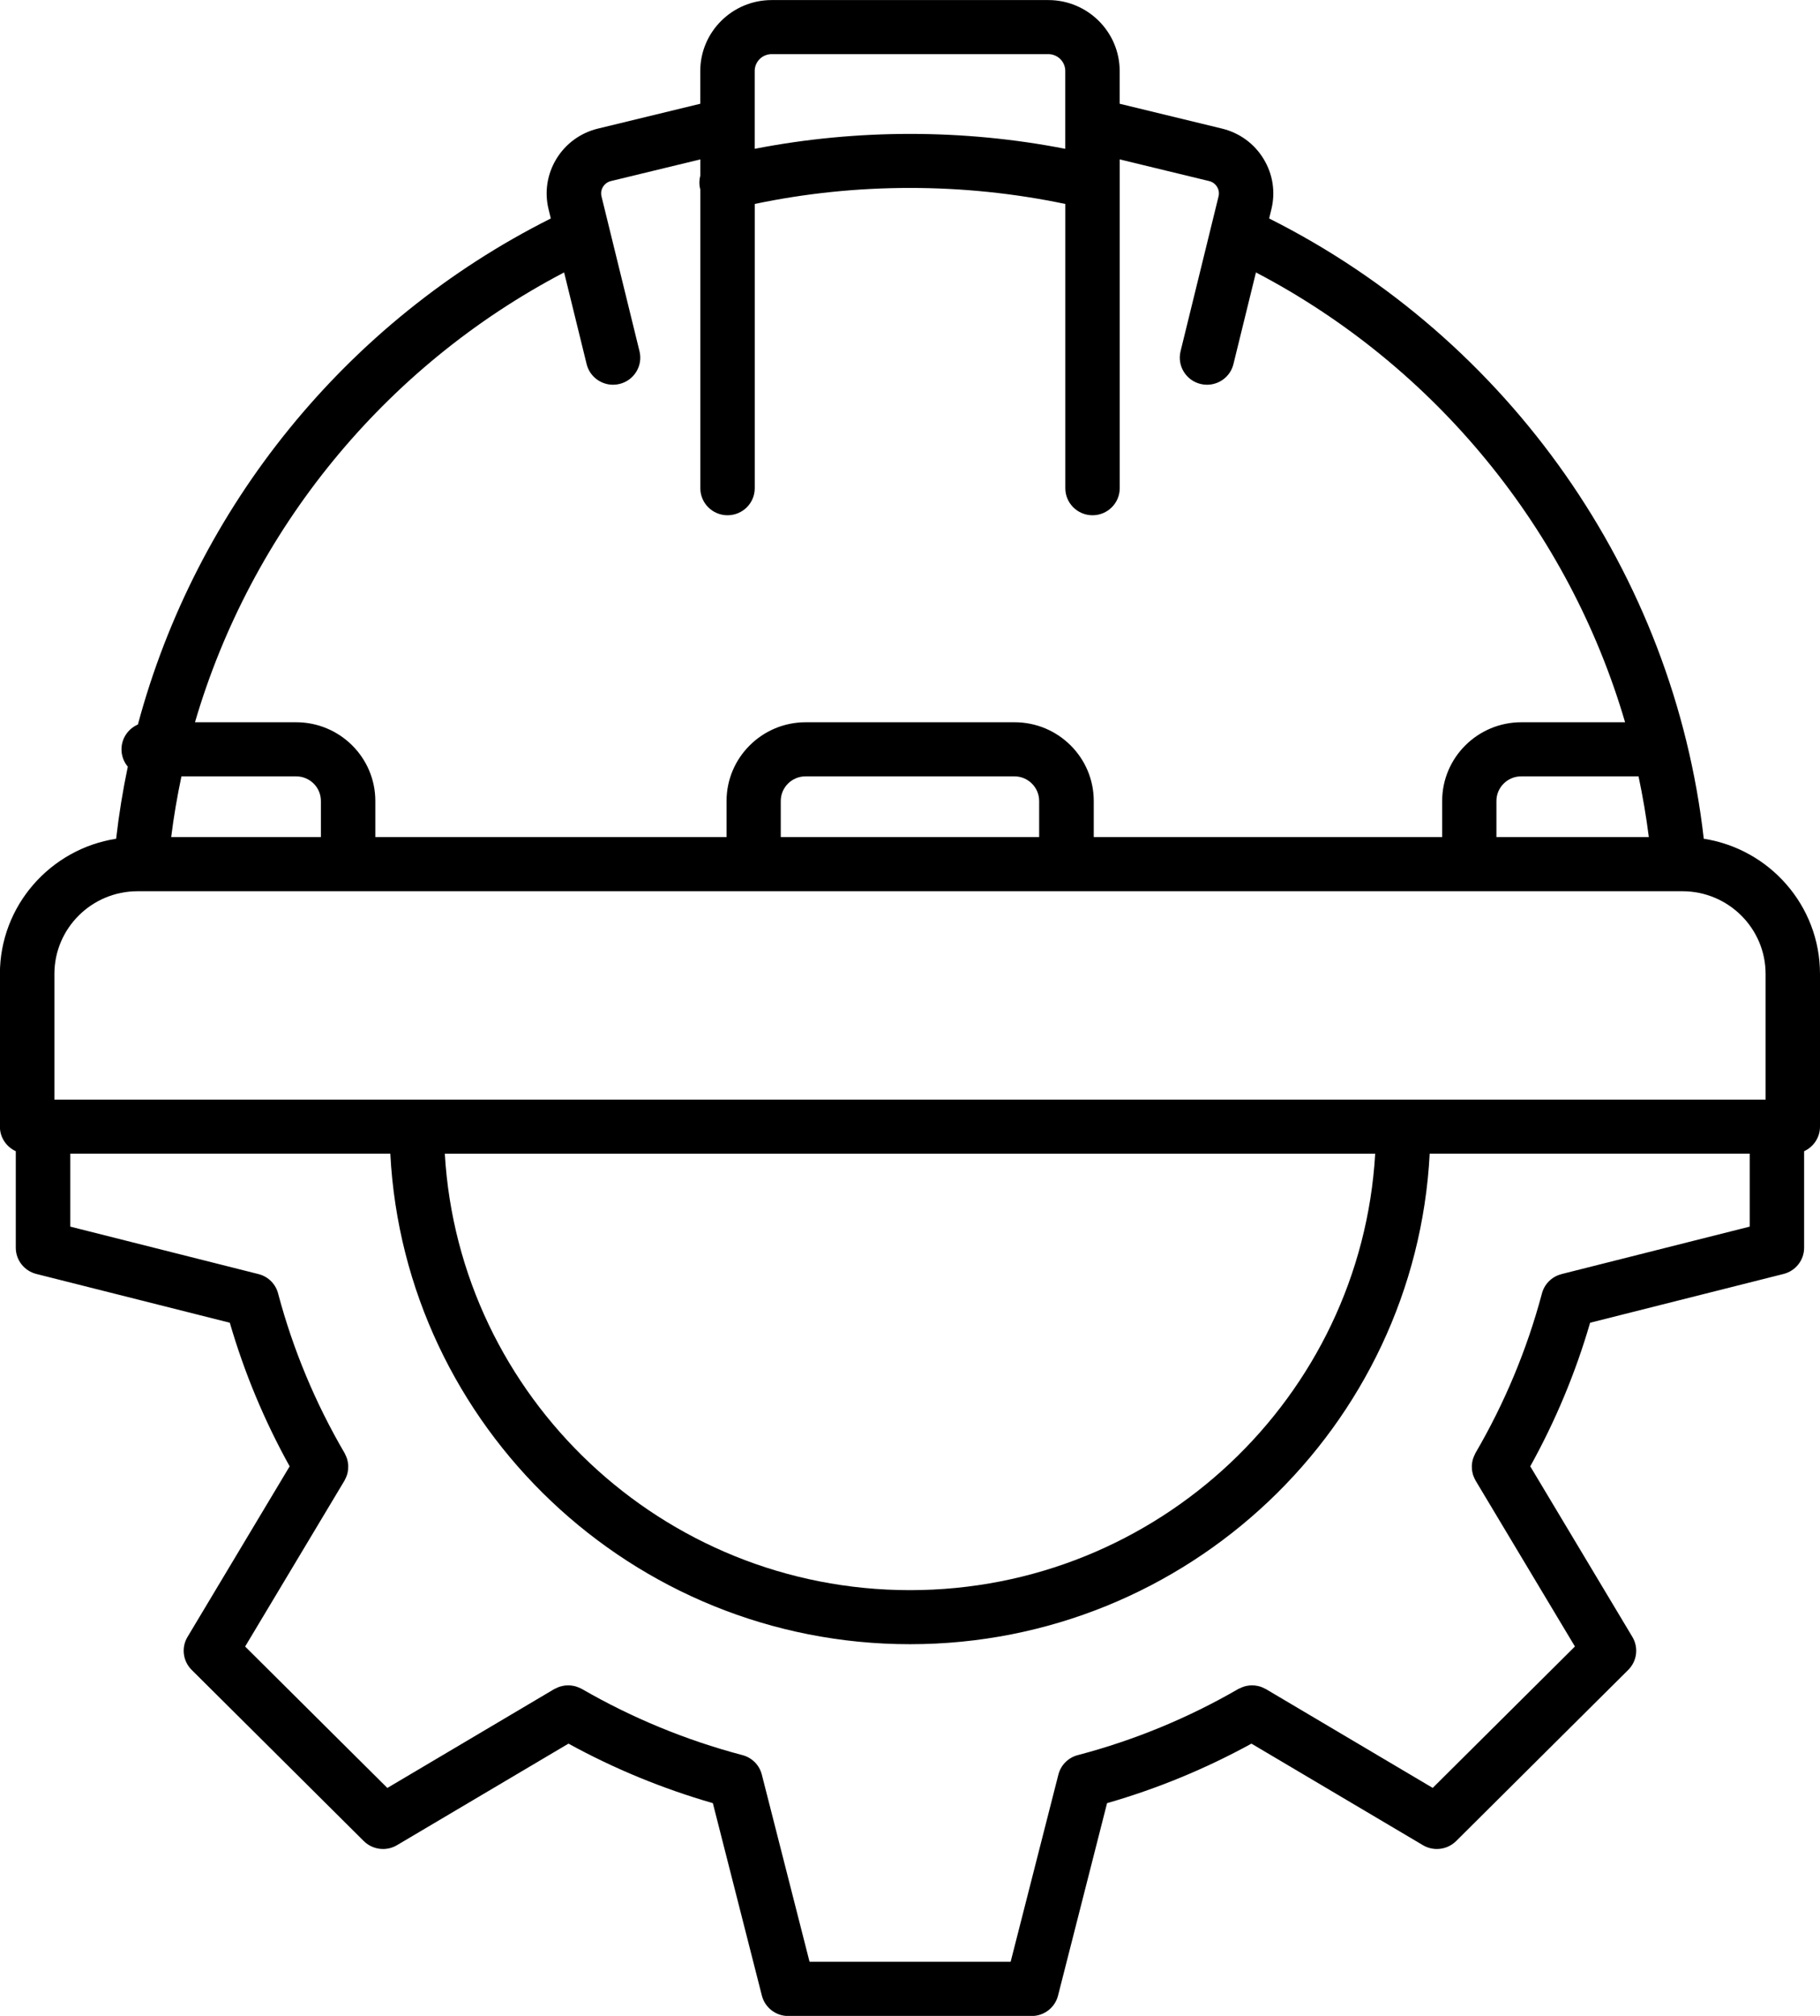 <svg width="112" height="124" viewBox="0 0 112 124" fill="none" xmlns="http://www.w3.org/2000/svg">
<g clip-path="url(#clip0_348_1205)">
<path d="M104.847 51.592C103 35.316 92.873 20.846 78.101 13.439L78.238 12.876C78.5 11.811 78.33 10.706 77.754 9.768C77.182 8.83 76.275 8.171 75.201 7.91L68.903 6.382V4.37C68.903 1.962 66.934 0.004 64.511 0.004H47.487C45.064 0.004 43.094 1.962 43.094 4.37V6.382L36.797 7.91C35.725 8.171 34.818 8.83 34.243 9.768C33.671 10.706 33.497 11.811 33.759 12.876L33.896 13.439C21.286 19.763 12.069 31.219 8.486 44.566C7.893 44.823 7.476 45.41 7.476 46.094C7.476 46.499 7.622 46.872 7.865 47.159C7.558 48.62 7.318 50.097 7.147 51.592C3.102 52.221 -0.006 55.71 -0.006 59.907V69.302C-0.006 69.974 0.396 70.549 0.971 70.812V76.749C0.971 77.511 1.492 78.174 2.234 78.362L14.142 81.363C15.034 84.432 16.269 87.394 17.825 90.196L11.539 100.69C11.147 101.343 11.253 102.178 11.795 102.717L22.387 113.247C22.71 113.568 23.139 113.734 23.572 113.734C23.867 113.734 24.162 113.658 24.427 113.501L34.983 107.253C37.801 108.799 40.781 110.024 43.868 110.914L46.884 122.751C47.073 123.49 47.739 124.007 48.506 124.007H63.488C64.255 124.007 64.922 123.49 65.11 122.751L68.127 110.914C71.213 110.027 74.193 108.799 77.012 107.253L87.568 113.501C87.832 113.658 88.131 113.734 88.423 113.734C88.855 113.734 89.284 113.568 89.607 113.247L100.199 102.717C100.741 102.178 100.845 101.343 100.455 100.69L94.17 90.196C95.725 87.394 96.961 84.432 97.853 81.363L109.76 78.362C110.503 78.174 111.023 77.511 111.023 76.749V70.812C111.598 70.549 112 69.971 112 69.302V59.907C112 55.71 108.896 52.221 104.847 51.592ZM101.466 51.489H92.088V49.268C92.088 48.433 92.772 47.755 93.61 47.755H100.833C101.094 48.987 101.307 50.23 101.466 51.489ZM47.487 3.329H64.511C65.086 3.329 65.555 3.795 65.555 4.367V9.154C59.285 7.929 52.716 7.932 46.443 9.154V4.367C46.443 3.795 46.911 3.329 47.487 3.329ZM34.715 16.758L36.1 22.395C36.285 23.155 36.97 23.666 37.725 23.666C37.856 23.666 37.99 23.651 38.124 23.618C39.022 23.4 39.573 22.498 39.354 21.606L37.016 12.083C36.949 11.811 37.043 11.596 37.107 11.493C37.171 11.39 37.317 11.206 37.591 11.139L43.097 9.805V10.797C43.025 11.06 43.018 11.342 43.088 11.626C43.088 11.638 43.097 11.647 43.097 11.656V30.03C43.097 30.949 43.846 31.694 44.772 31.694C45.697 31.694 46.446 30.949 46.446 30.03V12.546C52.701 11.23 59.303 11.233 65.558 12.546V30.03C65.558 30.949 66.307 31.694 67.232 31.694C68.157 31.694 68.906 30.949 68.906 30.03V9.805L74.412 11.139C74.686 11.206 74.835 11.39 74.896 11.493C74.96 11.596 75.055 11.811 74.987 12.083L72.65 21.606C72.431 22.498 72.982 23.4 73.88 23.618C74.013 23.651 74.147 23.666 74.278 23.666C75.033 23.666 75.718 23.158 75.904 22.395L77.289 16.758C88.377 22.556 96.556 32.659 100.005 44.427H93.619C90.934 44.427 88.749 46.599 88.749 49.268V51.489H67.308V49.268C67.308 46.596 65.123 44.427 62.438 44.427H49.581C46.896 44.427 44.711 46.599 44.711 49.268V51.489H23.097V49.268C23.097 46.596 20.911 44.427 18.227 44.427H11.999C15.448 32.656 23.623 22.556 34.715 16.758ZM63.951 51.489H48.047V49.268C48.047 48.433 48.732 47.755 49.569 47.755H62.426C63.266 47.755 63.948 48.436 63.948 49.268V51.489H63.951ZM11.165 47.755H18.227C19.067 47.755 19.748 48.436 19.748 49.268V51.489H10.535C10.69 50.23 10.906 48.987 11.165 47.755ZM3.348 59.907C3.348 57.102 5.643 54.821 8.465 54.821H103.535C106.357 54.821 108.652 57.102 108.652 59.907V67.638H3.348V59.907ZM84.627 70.966C83.757 85.914 71.25 97.812 56 97.812C40.751 97.812 28.244 85.914 27.373 70.966H84.63H84.627ZM96.093 78.374C95.466 78.531 95.013 79.024 94.876 79.608C93.96 83.028 92.587 86.317 90.794 89.385C90.782 89.406 90.776 89.43 90.764 89.451C90.739 89.5 90.718 89.548 90.697 89.6C90.675 89.654 90.654 89.706 90.639 89.76C90.627 89.806 90.614 89.854 90.605 89.902C90.593 89.96 90.584 90.02 90.578 90.078C90.575 90.126 90.575 90.175 90.575 90.22C90.575 90.278 90.575 90.335 90.581 90.393C90.587 90.441 90.596 90.489 90.605 90.538C90.618 90.595 90.63 90.65 90.645 90.707C90.66 90.753 90.675 90.798 90.697 90.843C90.721 90.901 90.745 90.958 90.776 91.013C90.785 91.031 90.791 91.052 90.803 91.07L96.918 101.277L88.167 109.976L77.9 103.897C77.882 103.885 77.861 103.882 77.843 103.87C77.785 103.84 77.73 103.812 77.669 103.788C77.624 103.77 77.581 103.752 77.535 103.74C77.48 103.722 77.423 103.709 77.365 103.7C77.316 103.691 77.267 103.682 77.219 103.676C77.161 103.67 77.103 103.67 77.045 103.67C76.996 103.67 76.948 103.67 76.902 103.673C76.841 103.679 76.783 103.688 76.725 103.7C76.677 103.709 76.631 103.718 76.585 103.734C76.531 103.749 76.476 103.77 76.424 103.791C76.373 103.812 76.324 103.833 76.275 103.858C76.254 103.87 76.229 103.876 76.208 103.888C73.125 105.673 69.816 107.038 66.377 107.946C65.786 108.082 65.29 108.533 65.132 109.156L62.194 120.669H49.818L46.881 109.156C46.723 108.533 46.227 108.082 45.639 107.946C42.2 107.035 38.891 105.67 35.805 103.888C35.78 103.876 35.756 103.867 35.735 103.855C35.689 103.83 35.64 103.809 35.592 103.791C35.537 103.77 35.482 103.749 35.424 103.731C35.378 103.718 35.333 103.709 35.287 103.7C35.226 103.688 35.165 103.679 35.105 103.673C35.059 103.67 35.013 103.67 34.968 103.67C34.907 103.67 34.846 103.67 34.788 103.676C34.739 103.682 34.694 103.691 34.645 103.7C34.587 103.712 34.526 103.725 34.468 103.743C34.423 103.758 34.38 103.773 34.337 103.791C34.277 103.815 34.219 103.843 34.161 103.873C34.143 103.882 34.121 103.888 34.103 103.9L23.836 109.979L15.085 101.28L21.2 91.073C21.212 91.055 21.219 91.034 21.228 91.016C21.258 90.961 21.282 90.904 21.307 90.847C21.325 90.801 21.343 90.756 21.359 90.707C21.377 90.653 21.389 90.598 21.398 90.541C21.407 90.489 21.416 90.441 21.423 90.393C21.429 90.335 21.429 90.281 21.429 90.223C21.429 90.175 21.429 90.126 21.426 90.075C21.419 90.017 21.41 89.96 21.398 89.902C21.389 89.854 21.38 89.806 21.365 89.757C21.349 89.703 21.328 89.651 21.307 89.6C21.286 89.548 21.264 89.5 21.237 89.448C21.225 89.427 21.219 89.403 21.206 89.382C19.411 86.314 18.038 83.028 17.125 79.605C16.988 79.018 16.534 78.528 15.907 78.371L4.325 75.451V70.963H24.019C24.892 87.748 38.903 101.137 56 101.137C73.097 101.137 87.108 87.748 87.981 70.963H107.675V75.451L96.093 78.371V78.374Z" fill="black"/>
</g>
<defs>
<clipPath id="clip0_348_1205">
<rect width="112" height="124" fill="white"/>
</clipPath>
</defs>
</svg>
